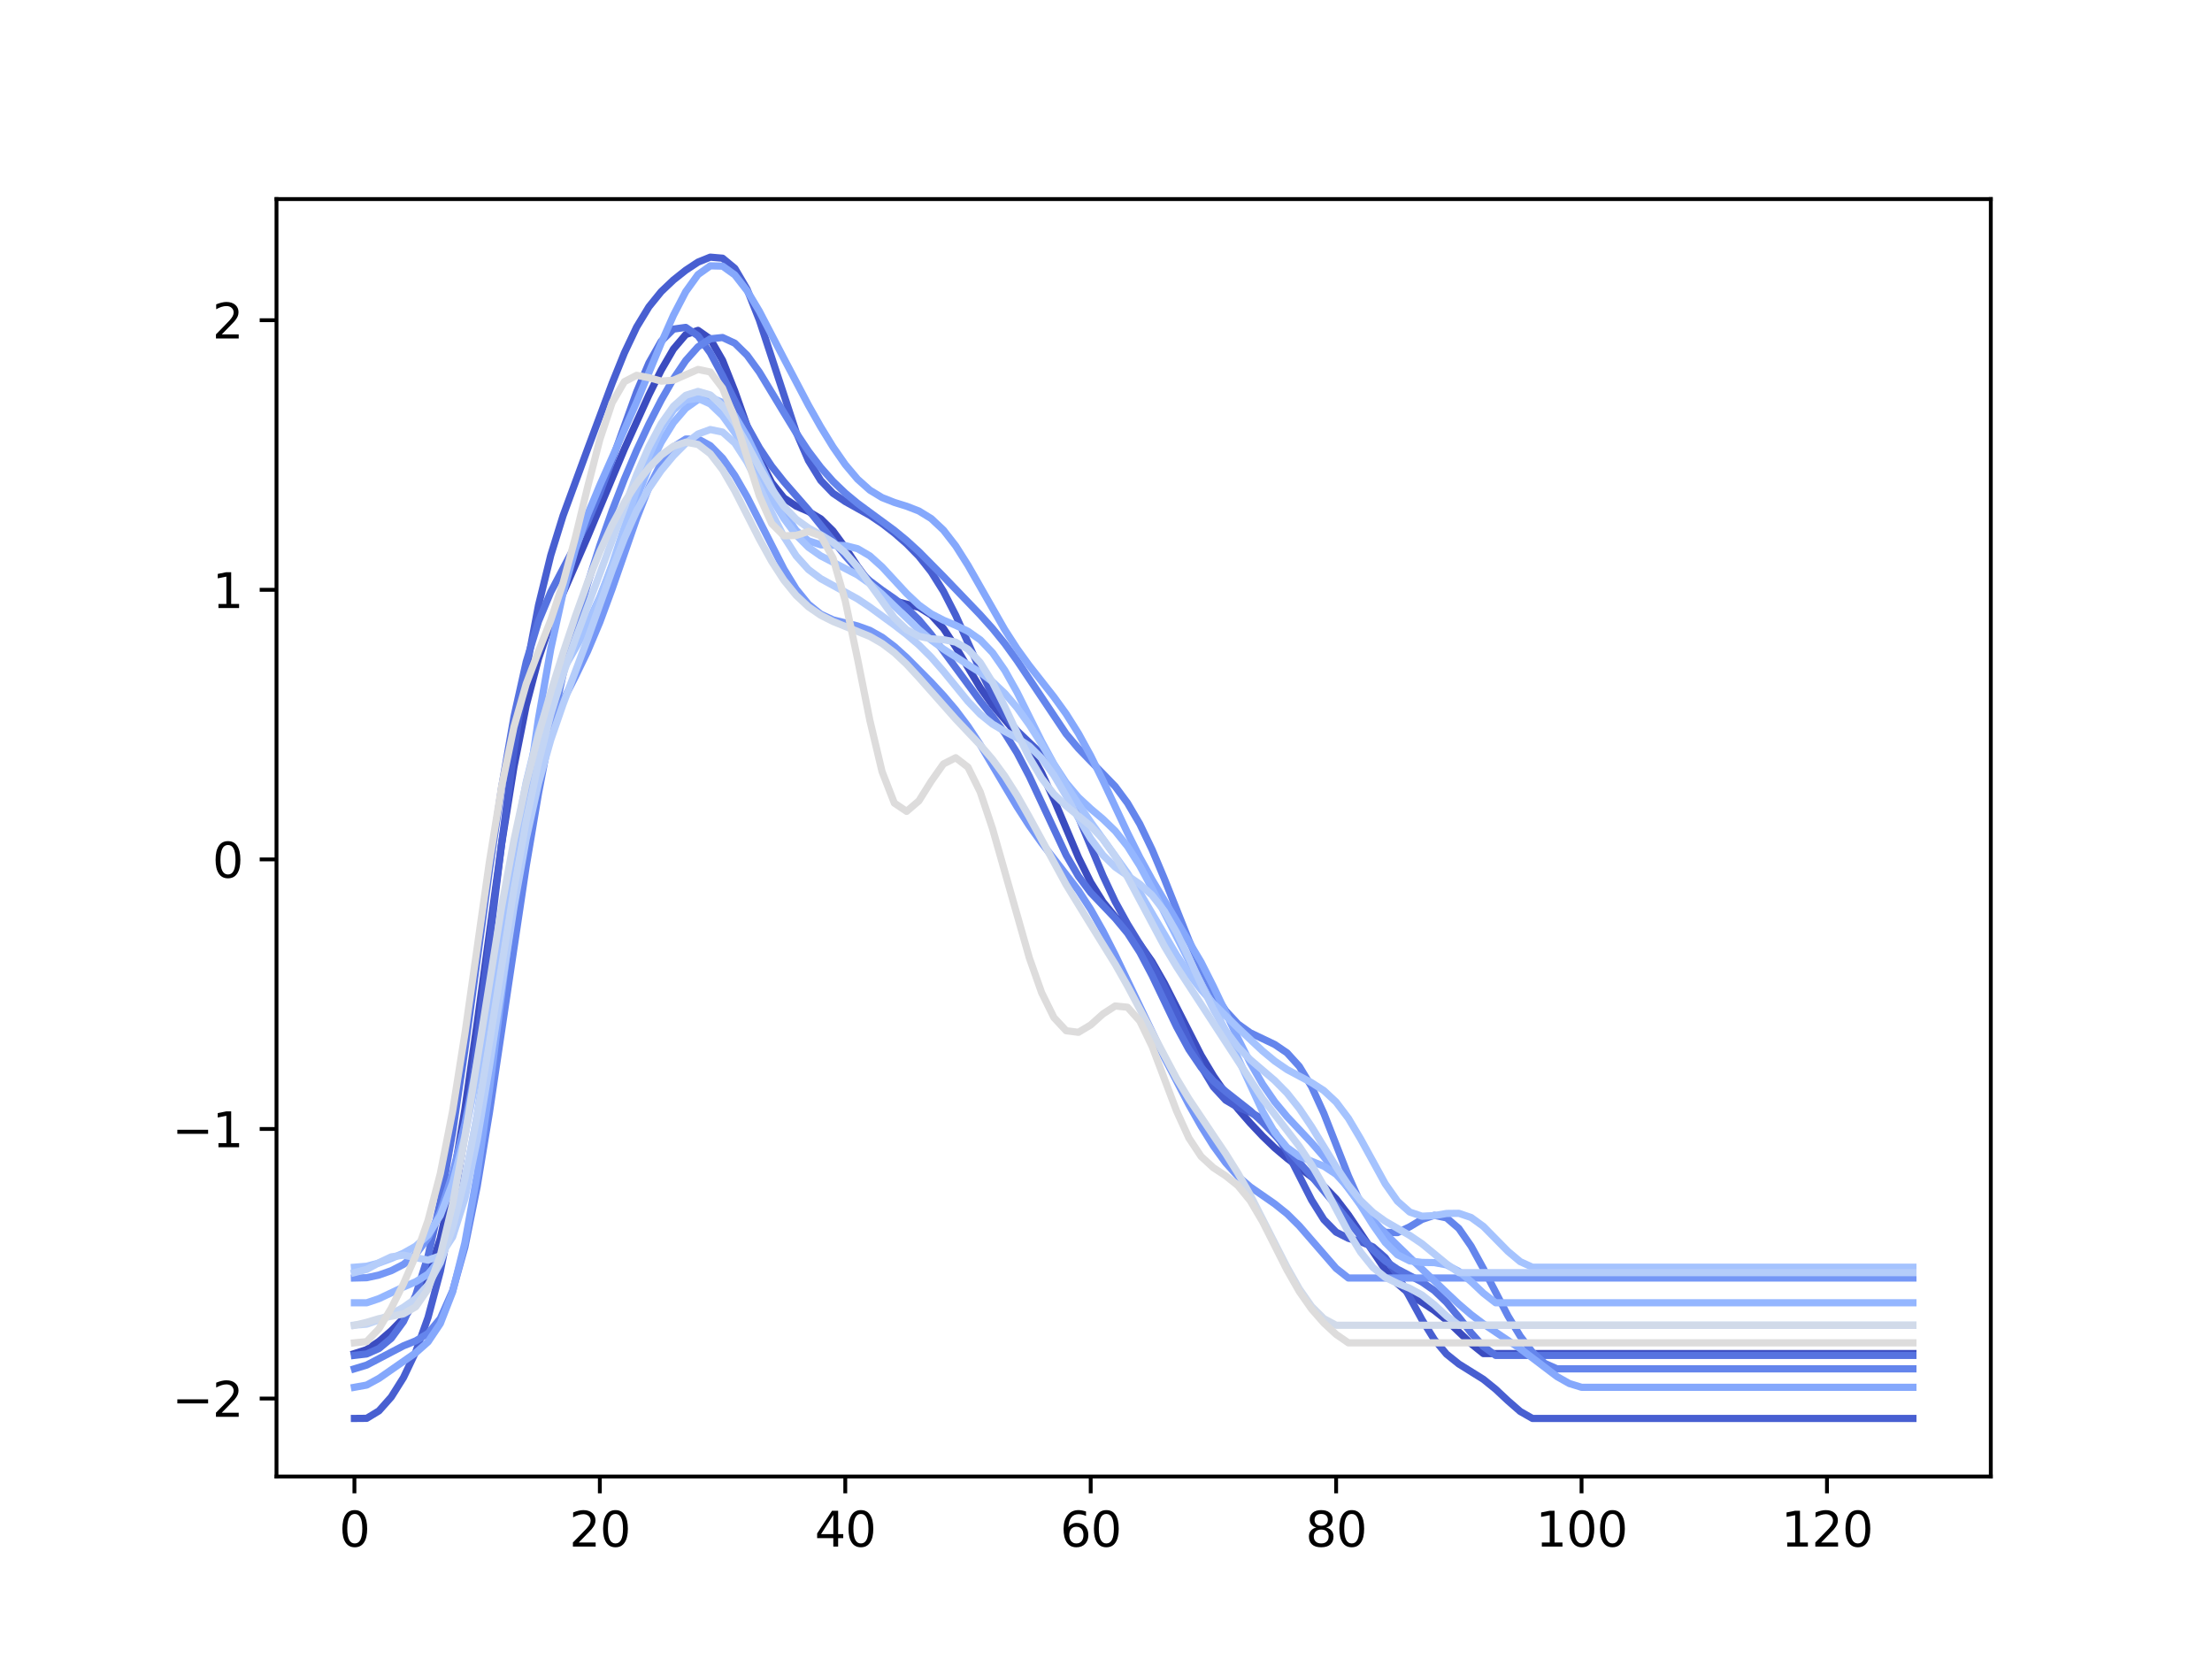 <?xml version="1.0" encoding="utf-8" standalone="no"?>
<!DOCTYPE svg PUBLIC "-//W3C//DTD SVG 1.1//EN"
  "http://www.w3.org/Graphics/SVG/1.1/DTD/svg11.dtd">
<svg xmlns:xlink="http://www.w3.org/1999/xlink" width="460.8pt" height="345.6pt" viewBox="0 0 460.8 345.6" xmlns="http://www.w3.org/2000/svg" version="1.1">
 <defs>
  <style type="text/css">*{stroke-linejoin: round; stroke-linecap: butt}</style>
 </defs>
 <g id="figure_1">
  <g id="patch_1">
   <path d="M 0 345.6 
L 460.8 345.6 
L 460.8 0 
L 0 0 
z
" style="fill: #ffffff"/>
  </g>
  <g id="axes_1">
   <g id="patch_2">
    <path d="M 57.6 307.584 
L 414.72 307.584 
L 414.72 41.472 
L 57.6 41.472 
z
" style="fill: #ffffff"/>
   </g>
   <g id="matplotlib.axis_1">
    <g id="xtick_1">
     <g id="line2d_1">
      <defs>
       <path id="me17c5f1198" d="M 0 0 
L 0 3.5 
" style="stroke: #000000; stroke-width: 0.8"/>
      </defs>
      <g>
       <use xlink:href="#me17c5f1198" x="73.833" y="307.584" style="stroke: #000000; stroke-width: 0.8"/>
      </g>
     </g>
     <g id="text_1">
      <!-- 0 -->
      <g transform="translate(70.651 322.182) scale(0.1 -0.1)">
       <defs>
        <path id="DejaVuSans-30" d="M 2034 4250 
Q 1547 4250 1301 3770 
Q 1056 3291 1056 2328 
Q 1056 1369 1301 889 
Q 1547 409 2034 409 
Q 2525 409 2770 889 
Q 3016 1369 3016 2328 
Q 3016 3291 2770 3770 
Q 2525 4250 2034 4250 
z
M 2034 4750 
Q 2819 4750 3233 4129 
Q 3647 3509 3647 2328 
Q 3647 1150 3233 529 
Q 2819 -91 2034 -91 
Q 1250 -91 836 529 
Q 422 1150 422 2328 
Q 422 3509 836 4129 
Q 1250 4750 2034 4750 
z
" transform="scale(0.016)"/>
       </defs>
       <use xlink:href="#DejaVuSans-30"/>
      </g>
     </g>
    </g>
    <g id="xtick_2">
     <g id="line2d_2">
      <g>
       <use xlink:href="#me17c5f1198" x="124.959" y="307.584" style="stroke: #000000; stroke-width: 0.8"/>
      </g>
     </g>
     <g id="text_2">
      <!-- 20 -->
      <g transform="translate(118.597 322.182) scale(0.1 -0.1)">
       <defs>
        <path id="DejaVuSans-32" d="M 1228 531 
L 3431 531 
L 3431 0 
L 469 0 
L 469 531 
Q 828 903 1448 1529 
Q 2069 2156 2228 2338 
Q 2531 2678 2651 2914 
Q 2772 3150 2772 3378 
Q 2772 3750 2511 3984 
Q 2250 4219 1831 4219 
Q 1534 4219 1204 4116 
Q 875 4013 500 3803 
L 500 4441 
Q 881 4594 1212 4672 
Q 1544 4750 1819 4750 
Q 2544 4750 2975 4387 
Q 3406 4025 3406 3419 
Q 3406 3131 3298 2873 
Q 3191 2616 2906 2266 
Q 2828 2175 2409 1742 
Q 1991 1309 1228 531 
z
" transform="scale(0.016)"/>
       </defs>
       <use xlink:href="#DejaVuSans-32"/>
       <use xlink:href="#DejaVuSans-30" x="63.623"/>
      </g>
     </g>
    </g>
    <g id="xtick_3">
     <g id="line2d_3">
      <g>
       <use xlink:href="#me17c5f1198" x="176.086" y="307.584" style="stroke: #000000; stroke-width: 0.8"/>
      </g>
     </g>
     <g id="text_3">
      <!-- 40 -->
      <g transform="translate(169.724 322.182) scale(0.1 -0.1)">
       <defs>
        <path id="DejaVuSans-34" d="M 2419 4116 
L 825 1625 
L 2419 1625 
L 2419 4116 
z
M 2253 4666 
L 3047 4666 
L 3047 1625 
L 3713 1625 
L 3713 1100 
L 3047 1100 
L 3047 0 
L 2419 0 
L 2419 1100 
L 313 1100 
L 313 1709 
L 2253 4666 
z
" transform="scale(0.016)"/>
       </defs>
       <use xlink:href="#DejaVuSans-34"/>
       <use xlink:href="#DejaVuSans-30" x="63.623"/>
      </g>
     </g>
    </g>
    <g id="xtick_4">
     <g id="line2d_4">
      <g>
       <use xlink:href="#me17c5f1198" x="227.213" y="307.584" style="stroke: #000000; stroke-width: 0.8"/>
      </g>
     </g>
     <g id="text_4">
      <!-- 60 -->
      <g transform="translate(220.85 322.182) scale(0.1 -0.1)">
       <defs>
        <path id="DejaVuSans-36" d="M 2113 2584 
Q 1688 2584 1439 2293 
Q 1191 2003 1191 1497 
Q 1191 994 1439 701 
Q 1688 409 2113 409 
Q 2538 409 2786 701 
Q 3034 994 3034 1497 
Q 3034 2003 2786 2293 
Q 2538 2584 2113 2584 
z
M 3366 4563 
L 3366 3988 
Q 3128 4100 2886 4159 
Q 2644 4219 2406 4219 
Q 1781 4219 1451 3797 
Q 1122 3375 1075 2522 
Q 1259 2794 1537 2939 
Q 1816 3084 2150 3084 
Q 2853 3084 3261 2657 
Q 3669 2231 3669 1497 
Q 3669 778 3244 343 
Q 2819 -91 2113 -91 
Q 1303 -91 875 529 
Q 447 1150 447 2328 
Q 447 3434 972 4092 
Q 1497 4750 2381 4750 
Q 2619 4750 2861 4703 
Q 3103 4656 3366 4563 
z
" transform="scale(0.016)"/>
       </defs>
       <use xlink:href="#DejaVuSans-36"/>
       <use xlink:href="#DejaVuSans-30" x="63.623"/>
      </g>
     </g>
    </g>
    <g id="xtick_5">
     <g id="line2d_5">
      <g>
       <use xlink:href="#me17c5f1198" x="278.34" y="307.584" style="stroke: #000000; stroke-width: 0.8"/>
      </g>
     </g>
     <g id="text_5">
      <!-- 80 -->
      <g transform="translate(271.977 322.182) scale(0.1 -0.1)">
       <defs>
        <path id="DejaVuSans-38" d="M 2034 2216 
Q 1584 2216 1326 1975 
Q 1069 1734 1069 1313 
Q 1069 891 1326 650 
Q 1584 409 2034 409 
Q 2484 409 2743 651 
Q 3003 894 3003 1313 
Q 3003 1734 2745 1975 
Q 2488 2216 2034 2216 
z
M 1403 2484 
Q 997 2584 770 2862 
Q 544 3141 544 3541 
Q 544 4100 942 4425 
Q 1341 4750 2034 4750 
Q 2731 4750 3128 4425 
Q 3525 4100 3525 3541 
Q 3525 3141 3298 2862 
Q 3072 2584 2669 2484 
Q 3125 2378 3379 2068 
Q 3634 1759 3634 1313 
Q 3634 634 3220 271 
Q 2806 -91 2034 -91 
Q 1263 -91 848 271 
Q 434 634 434 1313 
Q 434 1759 690 2068 
Q 947 2378 1403 2484 
z
M 1172 3481 
Q 1172 3119 1398 2916 
Q 1625 2713 2034 2713 
Q 2441 2713 2670 2916 
Q 2900 3119 2900 3481 
Q 2900 3844 2670 4047 
Q 2441 4250 2034 4250 
Q 1625 4250 1398 4047 
Q 1172 3844 1172 3481 
z
" transform="scale(0.016)"/>
       </defs>
       <use xlink:href="#DejaVuSans-38"/>
       <use xlink:href="#DejaVuSans-30" x="63.623"/>
      </g>
     </g>
    </g>
    <g id="xtick_6">
     <g id="line2d_6">
      <g>
       <use xlink:href="#me17c5f1198" x="329.466" y="307.584" style="stroke: #000000; stroke-width: 0.8"/>
      </g>
     </g>
     <g id="text_6">
      <!-- 100 -->
      <g transform="translate(319.922 322.182) scale(0.1 -0.1)">
       <defs>
        <path id="DejaVuSans-31" d="M 794 531 
L 1825 531 
L 1825 4091 
L 703 3866 
L 703 4441 
L 1819 4666 
L 2450 4666 
L 2450 531 
L 3481 531 
L 3481 0 
L 794 0 
L 794 531 
z
" transform="scale(0.016)"/>
       </defs>
       <use xlink:href="#DejaVuSans-31"/>
       <use xlink:href="#DejaVuSans-30" x="63.623"/>
       <use xlink:href="#DejaVuSans-30" x="127.246"/>
      </g>
     </g>
    </g>
    <g id="xtick_7">
     <g id="line2d_7">
      <g>
       <use xlink:href="#me17c5f1198" x="380.593" y="307.584" style="stroke: #000000; stroke-width: 0.8"/>
      </g>
     </g>
     <g id="text_7">
      <!-- 120 -->
      <g transform="translate(371.049 322.182) scale(0.1 -0.1)">
       <use xlink:href="#DejaVuSans-31"/>
       <use xlink:href="#DejaVuSans-32" x="63.623"/>
       <use xlink:href="#DejaVuSans-30" x="127.246"/>
      </g>
     </g>
    </g>
   </g>
   <g id="matplotlib.axis_2">
    <g id="ytick_1">
     <g id="line2d_8">
      <defs>
       <path id="m30c1bfb7b3" d="M 0 0 
L -3.5 0 
" style="stroke: #000000; stroke-width: 0.8"/>
      </defs>
      <g>
       <use xlink:href="#m30c1bfb7b3" x="57.6" y="291.343" style="stroke: #000000; stroke-width: 0.8"/>
      </g>
     </g>
     <g id="text_8">
      <!-- −2 -->
      <g transform="translate(35.858 295.142) scale(0.1 -0.1)">
       <defs>
        <path id="DejaVuSans-2212" d="M 678 2272 
L 4684 2272 
L 4684 1741 
L 678 1741 
L 678 2272 
z
" transform="scale(0.016)"/>
       </defs>
       <use xlink:href="#DejaVuSans-2212"/>
       <use xlink:href="#DejaVuSans-32" x="83.789"/>
      </g>
     </g>
    </g>
    <g id="ytick_2">
     <g id="line2d_9">
      <g>
       <use xlink:href="#m30c1bfb7b3" x="57.6" y="235.184" style="stroke: #000000; stroke-width: 0.8"/>
      </g>
     </g>
     <g id="text_9">
      <!-- −1 -->
      <g transform="translate(35.858 238.984) scale(0.1 -0.1)">
       <use xlink:href="#DejaVuSans-2212"/>
       <use xlink:href="#DejaVuSans-31" x="83.789"/>
      </g>
     </g>
    </g>
    <g id="ytick_3">
     <g id="line2d_10">
      <g>
       <use xlink:href="#m30c1bfb7b3" x="57.6" y="179.026" style="stroke: #000000; stroke-width: 0.8"/>
      </g>
     </g>
     <g id="text_10">
      <!-- 0 -->
      <g transform="translate(44.237 182.825) scale(0.1 -0.1)">
       <use xlink:href="#DejaVuSans-30"/>
      </g>
     </g>
    </g>
    <g id="ytick_4">
     <g id="line2d_11">
      <g>
       <use xlink:href="#m30c1bfb7b3" x="57.6" y="122.867" style="stroke: #000000; stroke-width: 0.8"/>
      </g>
     </g>
     <g id="text_11">
      <!-- 1 -->
      <g transform="translate(44.237 126.666) scale(0.1 -0.1)">
       <use xlink:href="#DejaVuSans-31"/>
      </g>
     </g>
    </g>
    <g id="ytick_5">
     <g id="line2d_12">
      <g>
       <use xlink:href="#m30c1bfb7b3" x="57.6" y="66.708" style="stroke: #000000; stroke-width: 0.8"/>
      </g>
     </g>
     <g id="text_12">
      <!-- 2 -->
      <g transform="translate(44.237 70.507) scale(0.1 -0.1)">
       <use xlink:href="#DejaVuSans-32"/>
      </g>
     </g>
    </g>
   </g>
   <g id="line2d_13">
    <path d="M 73.833 281.973 
L 76.389 281.151 
L 78.945 279.44 
L 81.502 277.227 
L 84.058 274.614 
L 86.614 271.174 
L 89.171 265.992 
L 91.727 257.977 
L 94.283 246.359 
L 96.84 231.112 
L 99.396 213.133 
L 104.509 175.74 
L 107.065 159.774 
L 109.621 146.956 
L 112.178 137.208 
L 114.734 129.763 
L 117.29 123.58 
L 122.403 111.829 
L 130.072 93.525 
L 135.185 82.246 
L 137.741 77.106 
L 140.297 72.707 
L 142.854 69.697 
L 145.41 68.825 
L 147.966 70.616 
L 150.523 75.068 
L 153.079 81.509 
L 155.635 88.741 
L 158.192 95.421 
L 160.748 100.531 
L 163.304 103.732 
L 165.861 105.434 
L 168.417 106.556 
L 170.973 108.078 
L 173.53 110.599 
L 176.086 114.093 
L 178.642 117.978 
L 181.199 121.445 
L 183.755 123.88 
L 186.311 125.179 
L 191.424 126.524 
L 193.98 128.111 
L 196.537 130.919 
L 199.093 134.782 
L 204.206 143.297 
L 206.762 146.884 
L 211.875 152.92 
L 214.431 156.453 
L 216.987 160.979 
L 219.544 166.517 
L 224.656 178.606 
L 227.213 183.795 
L 229.769 187.882 
L 232.325 191.022 
L 234.882 193.743 
L 237.438 196.69 
L 239.995 200.338 
L 242.551 204.805 
L 250.22 219.855 
L 252.776 224.123 
L 255.333 227.798 
L 257.889 231.022 
L 260.445 233.956 
L 263.002 236.671 
L 265.558 239.135 
L 268.114 241.293 
L 275.783 247.105 
L 278.34 249.754 
L 280.896 253.085 
L 288.565 264.509 
L 291.121 267.414 
L 293.678 269.586 
L 298.79 272.999 
L 301.347 275.024 
L 306.459 279.918 
L 309.016 281.973 
L 398.487 281.973 
L 398.487 281.973 
" clip-path="url(#pfa81f6a07d)" style="fill: none; stroke: #3b4cc0; stroke-width: 1.5; stroke-linecap: square"/>
   </g>
   <g id="line2d_14">
    <path d="M 73.833 295.488 
L 76.389 295.465 
L 78.945 293.91 
L 81.502 291.029 
L 84.058 286.964 
L 86.614 281.592 
L 89.171 274.447 
L 91.727 264.84 
L 94.283 252.142 
L 96.84 236.128 
L 99.396 217.221 
L 104.509 175.66 
L 107.065 156.24 
L 109.621 139.538 
L 112.178 126.098 
L 114.734 115.678 
L 117.29 107.442 
L 122.403 93.552 
L 127.516 79.85 
L 130.072 73.511 
L 132.628 68.122 
L 135.185 63.907 
L 137.741 60.753 
L 140.297 58.323 
L 142.854 56.295 
L 145.41 54.605 
L 147.966 53.568 
L 150.523 53.789 
L 153.079 55.903 
L 155.635 60.26 
L 158.192 66.698 
L 165.861 90.041 
L 168.417 95.936 
L 170.973 100.09 
L 173.53 102.755 
L 176.086 104.488 
L 181.199 107.347 
L 183.755 109.063 
L 186.311 111.038 
L 188.868 113.274 
L 191.424 115.887 
L 193.98 119.115 
L 196.537 123.193 
L 199.093 128.181 
L 204.206 139.597 
L 206.762 144.843 
L 209.318 149.086 
L 211.875 152.241 
L 216.987 157.139 
L 219.544 160.331 
L 222.1 164.703 
L 224.656 170.209 
L 229.769 182.42 
L 232.325 187.855 
L 234.882 192.491 
L 239.995 200.807 
L 242.551 205.557 
L 245.107 210.999 
L 247.664 216.77 
L 250.22 222.153 
L 252.776 226.414 
L 255.333 229.186 
L 257.889 230.692 
L 260.445 231.69 
L 263.002 233.157 
L 265.558 235.85 
L 268.114 239.949 
L 273.227 249.994 
L 275.783 254.069 
L 278.34 256.679 
L 280.896 257.967 
L 283.452 258.666 
L 286.009 259.751 
L 288.565 261.989 
L 291.121 265.599 
L 296.234 274.932 
L 298.79 279.051 
L 301.347 282.095 
L 303.903 284.146 
L 309.016 287.336 
L 311.572 289.403 
L 314.128 291.796 
L 316.685 294.027 
L 319.241 295.488 
L 398.487 295.488 
L 398.487 295.488 
" clip-path="url(#pfa81f6a07d)" style="fill: none; stroke: #485fd1; stroke-width: 1.5; stroke-linecap: square"/>
   </g>
   <g id="line2d_15">
    <path d="M 73.833 282.35 
L 76.389 282.054 
L 78.945 280.922 
L 81.502 278.795 
L 84.058 275.286 
L 86.614 269.795 
L 89.171 261.651 
L 91.727 250.363 
L 94.283 235.871 
L 96.84 218.717 
L 101.952 181.272 
L 104.509 163.989 
L 107.065 149.338 
L 109.621 137.875 
L 112.178 129.451 
L 114.734 123.336 
L 122.403 108.712 
L 124.959 102.67 
L 127.516 95.828 
L 132.628 81.648 
L 135.185 75.607 
L 137.741 71.096 
L 140.297 68.557 
L 142.854 68.201 
L 145.41 69.966 
L 147.966 73.511 
L 150.523 78.265 
L 155.635 88.699 
L 158.192 93.282 
L 160.748 97.129 
L 163.304 100.364 
L 168.417 106.227 
L 173.53 112.614 
L 176.086 115.806 
L 178.642 118.658 
L 181.199 121.017 
L 183.755 122.942 
L 186.311 124.704 
L 188.868 126.667 
L 191.424 129.125 
L 193.98 132.17 
L 204.206 146.041 
L 206.762 149.25 
L 209.318 152.737 
L 211.875 156.847 
L 214.431 161.732 
L 222.1 178.131 
L 224.656 182.528 
L 227.213 185.958 
L 232.325 191.306 
L 234.882 194.391 
L 237.438 198.349 
L 239.995 203.197 
L 245.107 213.898 
L 247.664 218.606 
L 250.22 222.37 
L 252.776 225.197 
L 255.333 227.377 
L 260.445 231.398 
L 263.002 233.771 
L 265.558 236.431 
L 273.227 245.037 
L 278.34 251.141 
L 283.452 257.527 
L 286.009 260.37 
L 288.565 262.676 
L 291.121 264.399 
L 296.234 267.075 
L 298.79 268.849 
L 301.347 271.311 
L 303.903 274.387 
L 306.459 277.656 
L 309.016 280.5 
L 311.572 282.35 
L 398.487 282.35 
L 398.487 282.35 
" clip-path="url(#pfa81f6a07d)" style="fill: none; stroke: #5673e0; stroke-width: 1.5; stroke-linecap: square"/>
   </g>
   <g id="line2d_16">
    <path d="M 73.833 285.149 
L 76.389 284.37 
L 84.058 280.356 
L 86.614 279.325 
L 89.171 277.782 
L 91.727 274.676 
L 94.283 268.923 
L 96.84 259.796 
L 99.396 247.208 
L 101.952 231.772 
L 109.621 180.407 
L 112.178 165.277 
L 114.734 152.019 
L 117.29 140.534 
L 119.847 130.518 
L 122.403 121.637 
L 124.959 113.642 
L 127.516 106.388 
L 130.072 99.795 
L 132.628 93.798 
L 135.185 88.33 
L 137.741 83.35 
L 140.297 78.895 
L 142.854 75.113 
L 145.41 72.249 
L 147.966 70.579 
L 150.523 70.311 
L 153.079 71.499 
L 155.635 74.005 
L 158.192 77.521 
L 163.304 85.967 
L 165.861 90.16 
L 168.417 94 
L 170.973 97.378 
L 173.53 100.274 
L 176.086 102.733 
L 178.642 104.848 
L 186.311 110.485 
L 188.868 112.586 
L 191.424 114.919 
L 196.537 120.093 
L 204.206 128.087 
L 206.762 130.933 
L 209.318 134.083 
L 211.875 137.613 
L 222.1 152.891 
L 224.656 155.921 
L 232.325 163.839 
L 234.882 167.289 
L 237.438 171.656 
L 239.995 176.976 
L 242.551 183.049 
L 247.664 195.871 
L 250.22 201.714 
L 252.776 206.678 
L 255.333 210.557 
L 257.889 213.324 
L 260.445 215.15 
L 265.558 217.59 
L 268.114 219.327 
L 270.671 222.148 
L 273.227 226.37 
L 275.783 231.947 
L 280.896 244.978 
L 283.452 250.687 
L 286.009 254.737 
L 288.565 256.722 
L 291.121 256.779 
L 293.678 255.558 
L 296.234 254.027 
L 298.79 253.172 
L 301.347 253.709 
L 303.903 255.912 
L 306.459 259.599 
L 309.016 264.266 
L 314.128 274.117 
L 316.685 278.339 
L 319.241 281.698 
L 321.797 284.018 
L 324.354 285.149 
L 398.487 285.149 
L 398.487 285.149 
" clip-path="url(#pfa81f6a07d)" style="fill: none; stroke: #6485ec; stroke-width: 1.5; stroke-linecap: square"/>
   </g>
   <g id="line2d_17">
    <path d="M 73.833 266.232 
L 76.389 266.172 
L 78.945 265.613 
L 81.502 264.711 
L 84.058 263.393 
L 86.614 261.304 
L 89.171 257.871 
L 91.727 252.452 
L 94.283 244.559 
L 96.84 234.066 
L 99.396 221.338 
L 107.065 179.455 
L 109.621 167.928 
L 112.178 158.699 
L 114.734 151.602 
L 117.29 145.989 
L 119.847 140.959 
L 122.403 135.672 
L 124.959 129.602 
L 127.516 122.675 
L 132.628 107.968 
L 135.185 101.519 
L 137.741 96.458 
L 140.297 93.091 
L 142.854 91.465 
L 145.41 91.449 
L 147.966 92.838 
L 150.523 95.434 
L 153.079 99.056 
L 155.635 103.504 
L 163.304 118.558 
L 165.861 122.726 
L 168.417 125.877 
L 170.973 127.947 
L 173.53 129.125 
L 178.642 130.397 
L 181.199 131.315 
L 183.755 132.743 
L 186.311 134.681 
L 188.868 136.993 
L 193.98 142.133 
L 196.537 144.886 
L 199.093 147.892 
L 201.649 151.29 
L 204.206 155.143 
L 209.318 163.771 
L 211.875 168.063 
L 214.431 172.028 
L 216.987 175.588 
L 224.656 185.51 
L 227.213 189.446 
L 229.769 193.954 
L 232.325 198.961 
L 242.551 220.269 
L 247.664 230.102 
L 250.22 234.625 
L 252.776 238.718 
L 255.333 242.223 
L 257.889 245.048 
L 260.445 247.247 
L 265.558 250.802 
L 268.114 252.849 
L 270.671 255.384 
L 278.34 264.219 
L 280.896 266.232 
L 398.487 266.232 
L 398.487 266.232 
" clip-path="url(#pfa81f6a07d)" style="fill: none; stroke: #7597f6; stroke-width: 1.5; stroke-linecap: square"/>
   </g>
   <g id="line2d_18">
    <path d="M 73.833 288.997 
L 76.389 288.536 
L 78.945 287.145 
L 86.614 281.803 
L 89.171 279.537 
L 91.727 275.718 
L 94.283 269.151 
L 96.84 258.912 
L 99.396 244.709 
L 101.952 227.052 
L 109.621 167.056 
L 112.178 149.686 
L 114.734 135.173 
L 117.29 123.576 
L 119.847 114.487 
L 122.403 107.232 
L 124.959 101.079 
L 132.628 83.779 
L 137.741 71.46 
L 140.297 65.67 
L 142.854 60.753 
L 145.41 57.201 
L 147.966 55.379 
L 150.523 55.44 
L 153.079 57.275 
L 155.635 60.561 
L 158.192 64.846 
L 163.304 74.684 
L 168.417 84.417 
L 170.973 88.938 
L 173.53 93.107 
L 176.086 96.784 
L 178.642 99.818 
L 181.199 102.102 
L 183.755 103.656 
L 186.311 104.664 
L 188.868 105.459 
L 191.424 106.45 
L 193.98 108.022 
L 196.537 110.427 
L 199.093 113.722 
L 201.649 117.761 
L 209.318 131.192 
L 211.875 135.144 
L 214.431 138.671 
L 219.544 145.178 
L 222.1 148.72 
L 224.656 152.781 
L 227.213 157.447 
L 229.769 162.626 
L 234.882 173.494 
L 237.438 178.599 
L 239.995 183.259 
L 250.22 200.46 
L 252.776 205.517 
L 257.889 216.315 
L 260.445 221.39 
L 263.002 225.833 
L 265.558 229.538 
L 268.114 232.618 
L 273.227 238.057 
L 275.783 240.981 
L 278.34 244.193 
L 283.452 250.971 
L 286.009 254.134 
L 288.565 256.979 
L 293.678 261.945 
L 301.347 269.276 
L 303.903 271.672 
L 306.459 273.858 
L 309.016 275.783 
L 316.685 280.957 
L 324.354 286.766 
L 326.91 288.21 
L 329.466 288.997 
L 398.487 288.997 
L 398.487 288.997 
" clip-path="url(#pfa81f6a07d)" style="fill: none; stroke: #85a8fc; stroke-width: 1.5; stroke-linecap: square"/>
   </g>
   <g id="line2d_19">
    <path d="M 73.833 271.392 
L 76.389 271.395 
L 78.945 270.533 
L 84.058 268.106 
L 86.614 267.008 
L 89.171 265.423 
L 91.727 262.239 
L 94.283 256.165 
L 96.84 246.262 
L 99.396 232.401 
L 101.952 215.468 
L 107.065 179.629 
L 109.621 164.578 
L 112.178 153.004 
L 114.734 144.852 
L 117.29 139.19 
L 122.403 129.974 
L 124.959 124.4 
L 127.516 117.834 
L 132.628 103.698 
L 135.185 97.392 
L 137.741 92.137 
L 140.297 88.028 
L 142.854 85.051 
L 145.41 83.244 
L 147.966 82.771 
L 150.523 83.86 
L 153.079 86.638 
L 155.635 90.954 
L 163.304 106.844 
L 165.861 110.522 
L 168.417 112.668 
L 170.973 113.497 
L 176.086 113.659 
L 178.642 114.298 
L 181.199 115.798 
L 183.755 118.098 
L 188.868 123.635 
L 191.424 126.036 
L 193.98 127.872 
L 196.537 129.195 
L 199.093 130.272 
L 201.649 131.502 
L 204.206 133.297 
L 206.762 135.97 
L 209.318 139.643 
L 211.875 144.201 
L 216.987 154.454 
L 219.544 159.164 
L 222.1 163.078 
L 224.656 166.11 
L 227.213 168.48 
L 229.769 170.64 
L 232.325 173.115 
L 234.882 176.305 
L 237.438 180.347 
L 239.995 185.087 
L 247.664 200.142 
L 252.776 209.708 
L 255.333 214.875 
L 263.002 231.508 
L 265.558 235.932 
L 268.114 239.051 
L 270.671 240.894 
L 275.783 242.94 
L 278.34 244.63 
L 280.896 247.396 
L 283.452 251.111 
L 286.009 255.184 
L 288.565 258.823 
L 291.121 261.386 
L 293.678 262.668 
L 296.234 262.987 
L 298.79 263.025 
L 301.347 263.502 
L 303.903 264.842 
L 306.459 266.981 
L 309.016 269.402 
L 311.572 271.392 
L 398.487 271.392 
L 398.487 271.392 
" clip-path="url(#pfa81f6a07d)" style="fill: none; stroke: #94b6ff; stroke-width: 1.5; stroke-linecap: square"/>
   </g>
   <g id="line2d_20">
    <path d="M 73.833 263.987 
L 76.389 263.781 
L 78.945 263.108 
L 81.502 262.162 
L 84.058 261.052 
L 86.614 259.603 
L 89.171 257.264 
L 91.727 253.187 
L 94.283 246.487 
L 96.84 236.595 
L 99.396 223.566 
L 101.952 208.203 
L 104.509 191.919 
L 107.065 176.369 
L 109.621 162.979 
L 112.178 152.535 
L 114.734 144.996 
L 117.29 139.578 
L 119.847 135.085 
L 122.403 130.342 
L 124.959 124.576 
L 127.516 117.61 
L 132.628 102.011 
L 135.185 94.946 
L 137.741 89.292 
L 140.297 85.401 
L 142.854 83.34 
L 145.41 82.99 
L 147.966 84.152 
L 150.523 86.609 
L 153.079 90.129 
L 155.635 94.427 
L 160.748 103.802 
L 163.304 108.014 
L 165.861 111.453 
L 168.417 114.01 
L 170.973 115.801 
L 178.642 119.77 
L 181.199 121.584 
L 183.755 123.787 
L 191.424 131.173 
L 193.98 133.33 
L 196.537 135.211 
L 204.206 140.101 
L 206.762 142.042 
L 209.318 144.445 
L 211.875 147.425 
L 214.431 150.986 
L 216.987 155.01 
L 222.1 163.518 
L 224.656 167.537 
L 227.213 171.255 
L 234.882 181.915 
L 237.438 185.931 
L 245.107 198.963 
L 247.664 202.833 
L 250.22 206.186 
L 252.776 209.073 
L 257.889 214.137 
L 263.002 218.931 
L 265.558 221.047 
L 268.114 222.802 
L 273.227 225.547 
L 275.783 227.19 
L 278.34 229.582 
L 280.896 232.972 
L 283.452 237.278 
L 288.565 246.602 
L 291.121 250.234 
L 293.678 252.497 
L 296.234 253.359 
L 298.79 253.226 
L 301.347 252.786 
L 303.903 252.756 
L 306.459 253.624 
L 309.016 255.483 
L 314.128 260.68 
L 316.685 262.821 
L 319.241 263.987 
L 398.487 263.987 
L 398.487 263.987 
" clip-path="url(#pfa81f6a07d)" style="fill: none; stroke: #a5c3fe; stroke-width: 1.5; stroke-linecap: square"/>
   </g>
   <g id="line2d_21">
    <path d="M 73.833 265.108 
L 76.389 264.441 
L 78.945 263.045 
L 81.502 261.831 
L 84.058 261.472 
L 89.171 262.502 
L 91.727 261.597 
L 94.283 257.684 
L 96.84 249.693 
L 99.396 237.523 
L 101.952 222.15 
L 107.065 189.01 
L 109.621 174.729 
L 112.178 163.173 
L 114.734 154.121 
L 117.29 146.719 
L 122.403 133.103 
L 127.516 118.802 
L 130.072 112.143 
L 132.628 106.41 
L 135.185 101.747 
L 137.741 98.009 
L 140.297 94.931 
L 142.854 92.36 
L 145.41 90.416 
L 147.966 89.481 
L 150.523 90.014 
L 153.079 92.302 
L 155.635 96.252 
L 158.192 101.349 
L 160.748 106.8 
L 163.304 111.803 
L 165.861 115.802 
L 168.417 118.644 
L 170.973 120.551 
L 178.642 124.758 
L 181.199 126.464 
L 186.311 130.202 
L 188.868 132.18 
L 191.424 134.367 
L 193.98 136.908 
L 196.537 139.84 
L 201.649 146.108 
L 204.206 148.784 
L 206.762 150.844 
L 209.318 152.366 
L 211.875 153.721 
L 214.431 155.433 
L 216.987 157.961 
L 219.544 161.487 
L 222.1 165.812 
L 224.656 170.422 
L 227.213 174.688 
L 229.769 178.132 
L 232.325 180.625 
L 237.438 184.188 
L 239.995 186.486 
L 242.551 189.805 
L 245.107 194.243 
L 247.664 199.513 
L 250.22 205.059 
L 252.776 210.267 
L 255.333 214.677 
L 257.889 218.119 
L 260.445 220.739 
L 265.558 225.107 
L 268.114 227.705 
L 270.671 230.914 
L 273.227 234.715 
L 278.34 243.067 
L 280.896 246.9 
L 283.452 250.103 
L 286.009 252.573 
L 288.565 254.412 
L 293.678 257.366 
L 296.234 259.098 
L 301.347 263.306 
L 303.903 265.108 
L 398.487 265.108 
L 398.487 265.108 
" clip-path="url(#pfa81f6a07d)" style="fill: none; stroke: #b5cdfa; stroke-width: 1.5; stroke-linecap: square"/>
   </g>
   <g id="line2d_22">
    <path d="M 73.833 276.057 
L 76.389 275.851 
L 78.945 274.977 
L 81.502 273.756 
L 84.058 272.333 
L 86.614 270.506 
L 89.171 267.688 
L 91.727 263.056 
L 94.283 255.826 
L 96.84 245.567 
L 99.396 232.426 
L 101.952 217.163 
L 107.065 185.214 
L 109.621 170.956 
L 112.178 158.814 
L 114.734 148.813 
L 117.29 140.506 
L 119.847 133.216 
L 132.628 98.871 
L 135.185 93.062 
L 137.741 88.252 
L 140.297 84.633 
L 142.854 82.353 
L 145.41 81.538 
L 147.966 82.272 
L 150.523 84.53 
L 153.079 88.104 
L 155.635 92.576 
L 158.192 97.358 
L 160.748 101.827 
L 163.304 105.495 
L 165.861 108.167 
L 168.417 109.993 
L 170.973 111.413 
L 173.53 112.98 
L 176.086 115.153 
L 178.642 118.111 
L 186.311 128.73 
L 188.868 131.168 
L 191.424 132.552 
L 193.98 133.075 
L 196.537 133.255 
L 199.093 133.768 
L 201.649 135.236 
L 204.206 138.03 
L 206.762 142.148 
L 209.318 147.23 
L 211.875 152.665 
L 214.431 157.796 
L 216.987 162.118 
L 219.544 165.433 
L 222.1 167.891 
L 227.213 172.072 
L 229.769 174.809 
L 232.325 178.374 
L 234.882 182.712 
L 242.551 197.104 
L 245.107 201.38 
L 263.002 228.851 
L 270.671 238.818 
L 273.227 242.647 
L 275.783 247.059 
L 280.896 256.665 
L 283.452 260.858 
L 286.009 264.031 
L 288.565 266.093 
L 291.121 267.351 
L 293.678 268.388 
L 296.234 269.783 
L 298.79 271.797 
L 301.347 274.158 
L 303.903 276.057 
L 398.487 276.057 
L 398.487 276.057 
" clip-path="url(#pfa81f6a07d)" style="fill: none; stroke: #c3d5f4; stroke-width: 1.5; stroke-linecap: square"/>
   </g>
   <g id="line2d_23">
    <path d="M 73.833 276.073 
L 76.389 275.459 
L 78.945 274.698 
L 84.058 273.698 
L 86.614 272.224 
L 89.171 268.522 
L 91.727 261.53 
L 94.283 250.846 
L 96.84 236.925 
L 104.509 188.86 
L 107.065 175.017 
L 109.621 163.185 
L 112.178 153.085 
L 114.734 144.197 
L 117.29 136.051 
L 119.847 128.416 
L 122.403 121.315 
L 124.959 114.908 
L 127.516 109.341 
L 130.072 104.64 
L 132.628 100.714 
L 135.185 97.449 
L 137.741 94.819 
L 140.297 92.954 
L 142.854 92.117 
L 145.41 92.588 
L 147.966 94.524 
L 150.523 97.854 
L 153.079 102.262 
L 158.192 112.298 
L 160.748 116.935 
L 163.304 120.881 
L 165.861 124.027 
L 168.417 126.415 
L 170.973 128.17 
L 173.53 129.465 
L 181.199 132.579 
L 183.755 134.043 
L 186.311 135.97 
L 188.868 138.371 
L 191.424 141.137 
L 199.093 149.795 
L 204.206 155.206 
L 206.762 158.208 
L 209.318 161.683 
L 211.875 165.712 
L 214.431 170.215 
L 222.1 184.294 
L 227.213 192.621 
L 232.325 200.872 
L 234.882 205.387 
L 245.107 224.666 
L 247.664 228.913 
L 252.776 236.543 
L 255.333 240.331 
L 257.889 244.413 
L 260.445 248.92 
L 265.558 258.965 
L 268.114 263.984 
L 270.671 268.499 
L 273.227 272.149 
L 275.783 274.693 
L 278.34 276.073 
L 398.487 276.073 
L 398.487 276.073 
" clip-path="url(#pfa81f6a07d)" style="fill: none; stroke: #d1dae9; stroke-width: 1.5; stroke-linecap: square"/>
   </g>
   <g id="line2d_24">
    <path d="M 73.833 279.739 
L 76.389 279.487 
L 78.945 276.799 
L 81.502 272.534 
L 84.058 267.418 
L 86.614 261.539 
L 89.171 254.238 
L 91.727 244.48 
L 94.283 231.5 
L 96.84 215.413 
L 101.952 179.543 
L 104.509 163.79 
L 107.065 151.439 
L 109.621 142.477 
L 112.178 135.676 
L 114.734 129.196 
L 117.29 121.484 
L 119.847 112.005 
L 122.403 101.488 
L 124.959 91.549 
L 127.516 83.898 
L 130.072 79.512 
L 132.628 78.185 
L 135.185 78.68 
L 137.741 79.394 
L 140.297 79.204 
L 145.41 76.96 
L 147.966 77.493 
L 150.523 80.863 
L 153.079 87.207 
L 158.192 103.311 
L 160.748 109.062 
L 163.304 111.626 
L 165.861 111.539 
L 168.417 110.709 
L 170.973 111.622 
L 173.53 116.254 
L 176.086 125.176 
L 178.642 137.25 
L 181.199 150.039 
L 183.755 160.752 
L 186.311 167.299 
L 188.868 169.023 
L 191.424 166.836 
L 193.98 162.763 
L 196.537 159.142 
L 199.093 157.848 
L 201.649 159.818 
L 204.206 164.997 
L 206.762 172.623 
L 214.431 199.55 
L 216.987 206.778 
L 219.544 211.964 
L 222.1 214.718 
L 224.656 215.049 
L 227.213 213.515 
L 229.769 211.218 
L 232.325 209.563 
L 234.882 209.825 
L 237.438 212.685 
L 239.995 217.963 
L 245.107 231.455 
L 247.664 237.063 
L 250.22 240.921 
L 252.776 243.262 
L 255.333 244.943 
L 257.889 246.994 
L 260.445 250.125 
L 263.002 254.447 
L 268.114 264.569 
L 270.671 269.047 
L 273.227 272.695 
L 275.783 275.611 
L 278.34 277.978 
L 280.896 279.739 
L 398.487 279.739 
L 398.487 279.739 
" clip-path="url(#pfa81f6a07d)" style="fill: none; stroke: #dddcdc; stroke-width: 1.5; stroke-linecap: square"/>
   </g>
   <g id="patch_3">
    <path d="M 57.6 307.584 
L 57.6 41.472 
" style="fill: none; stroke: #000000; stroke-width: 0.8; stroke-linejoin: miter; stroke-linecap: square"/>
   </g>
   <g id="patch_4">
    <path d="M 414.72 307.584 
L 414.72 41.472 
" style="fill: none; stroke: #000000; stroke-width: 0.8; stroke-linejoin: miter; stroke-linecap: square"/>
   </g>
   <g id="patch_5">
    <path d="M 57.6 307.584 
L 414.72 307.584 
" style="fill: none; stroke: #000000; stroke-width: 0.8; stroke-linejoin: miter; stroke-linecap: square"/>
   </g>
   <g id="patch_6">
    <path d="M 57.6 41.472 
L 414.72 41.472 
" style="fill: none; stroke: #000000; stroke-width: 0.8; stroke-linejoin: miter; stroke-linecap: square"/>
   </g>
  </g>
 </g>
 <defs>
  <clipPath id="pfa81f6a07d">
   <rect x="57.6" y="41.472" width="357.12" height="266.112"/>
  </clipPath>
 </defs>
</svg>
